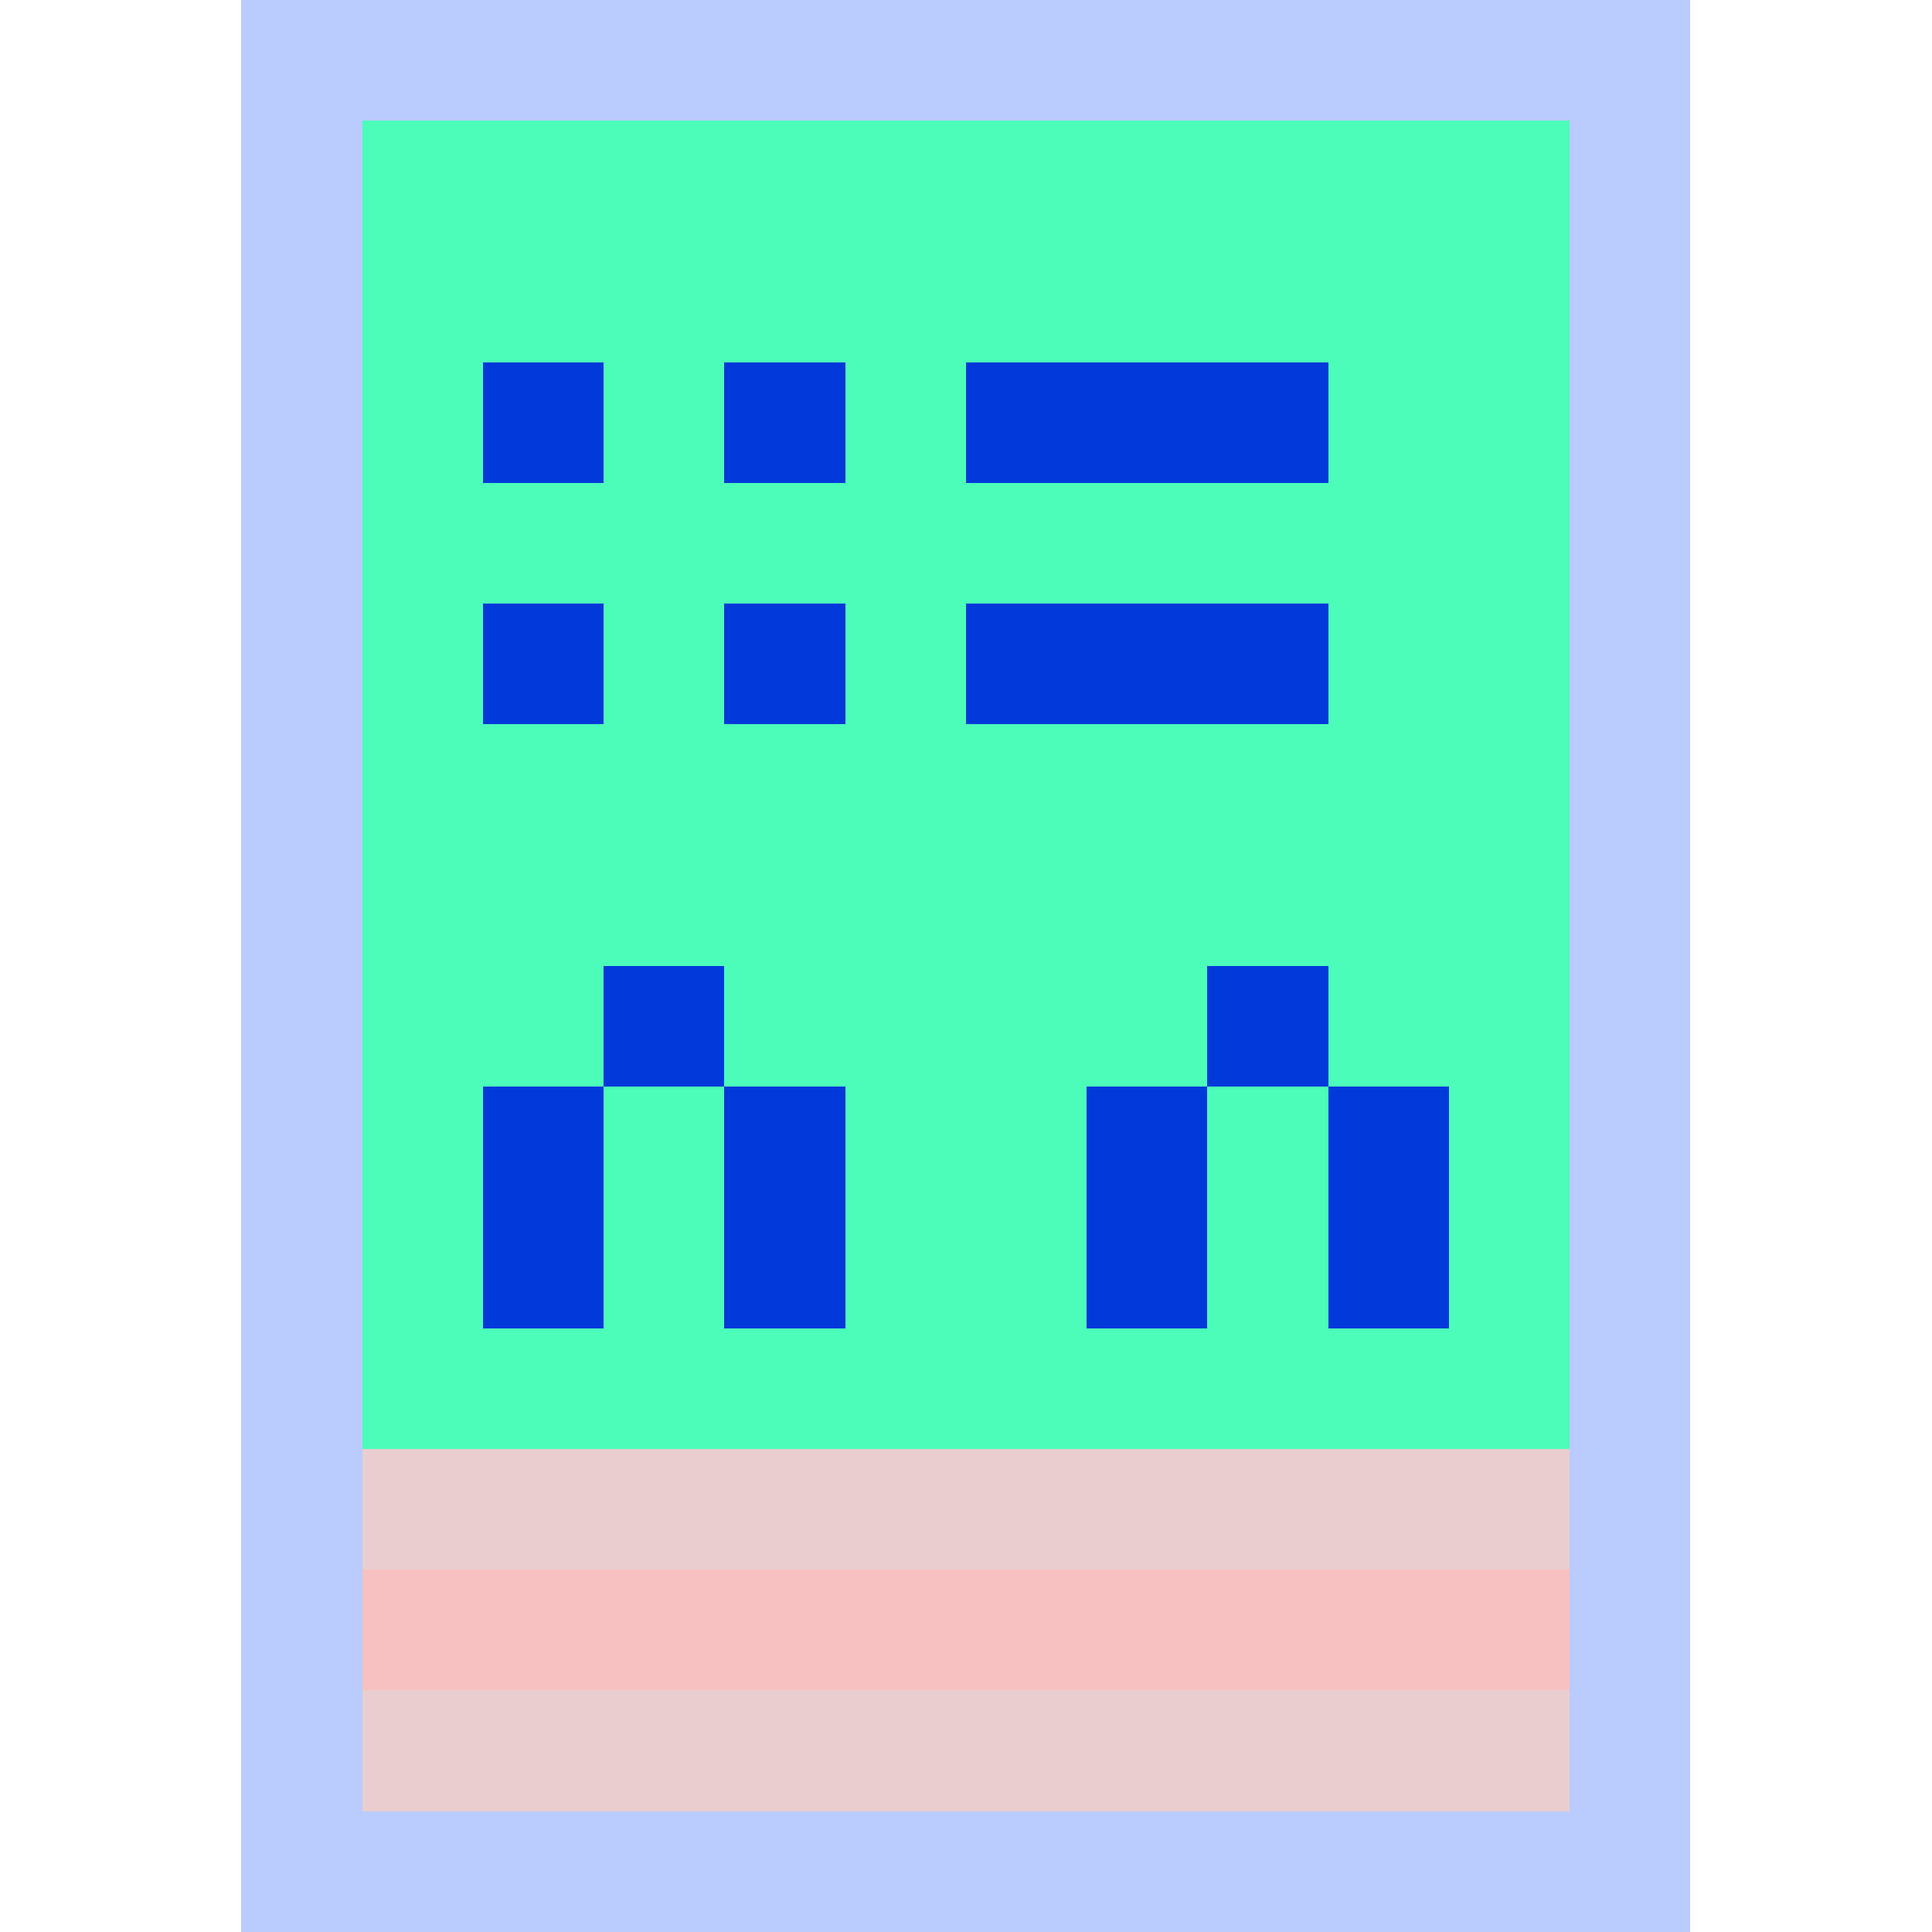 <svg xmlns="http://www.w3.org/2000/svg" xmlns:xlink="http://www.w3.org/1999/xlink" buffered-rendering="static" viewBox="0,0,16,16" shape-rendering="crispEdges">
<desc>
This file was created by http://www.h2.dion.ne.jp/~defghi/img2svg3/dot2svg3.htm at Thu Aug 19 2021 07:02:25 GMT+0900 (日本標準時)
path count:6
</desc>
<defs>
<g id="dots">
<path d="m0,0h2v16h-2zm14,0h2v16h-2z" opacity="0"/>
<path d="m2,0h12v16h-12zm2,1h-1v14h10v-14z" fill="#bacbfe"/>
<path d="m3,1h10v11h-10zm2,2h-1v1h1zm2,0h-1v1h1zm2,0h-1v1h3v-1zm-4,2h-1v1h1zm2,0h-1v1h1zm2,0h-1v1h3v-1zm-3,3h-1v1h1zm5,0h-1v1h1zm-6,1h-1v2h1zm2,0h-1v2h1zm3,0h-1v2h1zm2,0h-1v2h1z" fill="#4cfdba"/>
<path d="m4,3h1v1h-1zm2,0h1v1h-1zm2,0h3v1h-3zm-4,2h1v1h-1zm2,0h1v1h-1zm2,0h3v1h-3zm-3,3h1v1h1v2h-1v-2h-1v2h-1v-2h1zm5,0h1v1h1v2h-1v-2h-1v2h-1v-2h1z" fill="#0139da"/>
<path d="m3,12h10v1h-10zm0,2h10v1h-10z" fill="#eacecf"/>
<path d="m3,13h10v1h-10z" fill="#f7c1c1"/>
</g>
</defs>
<use xlink:href="#dots"/>
</svg>